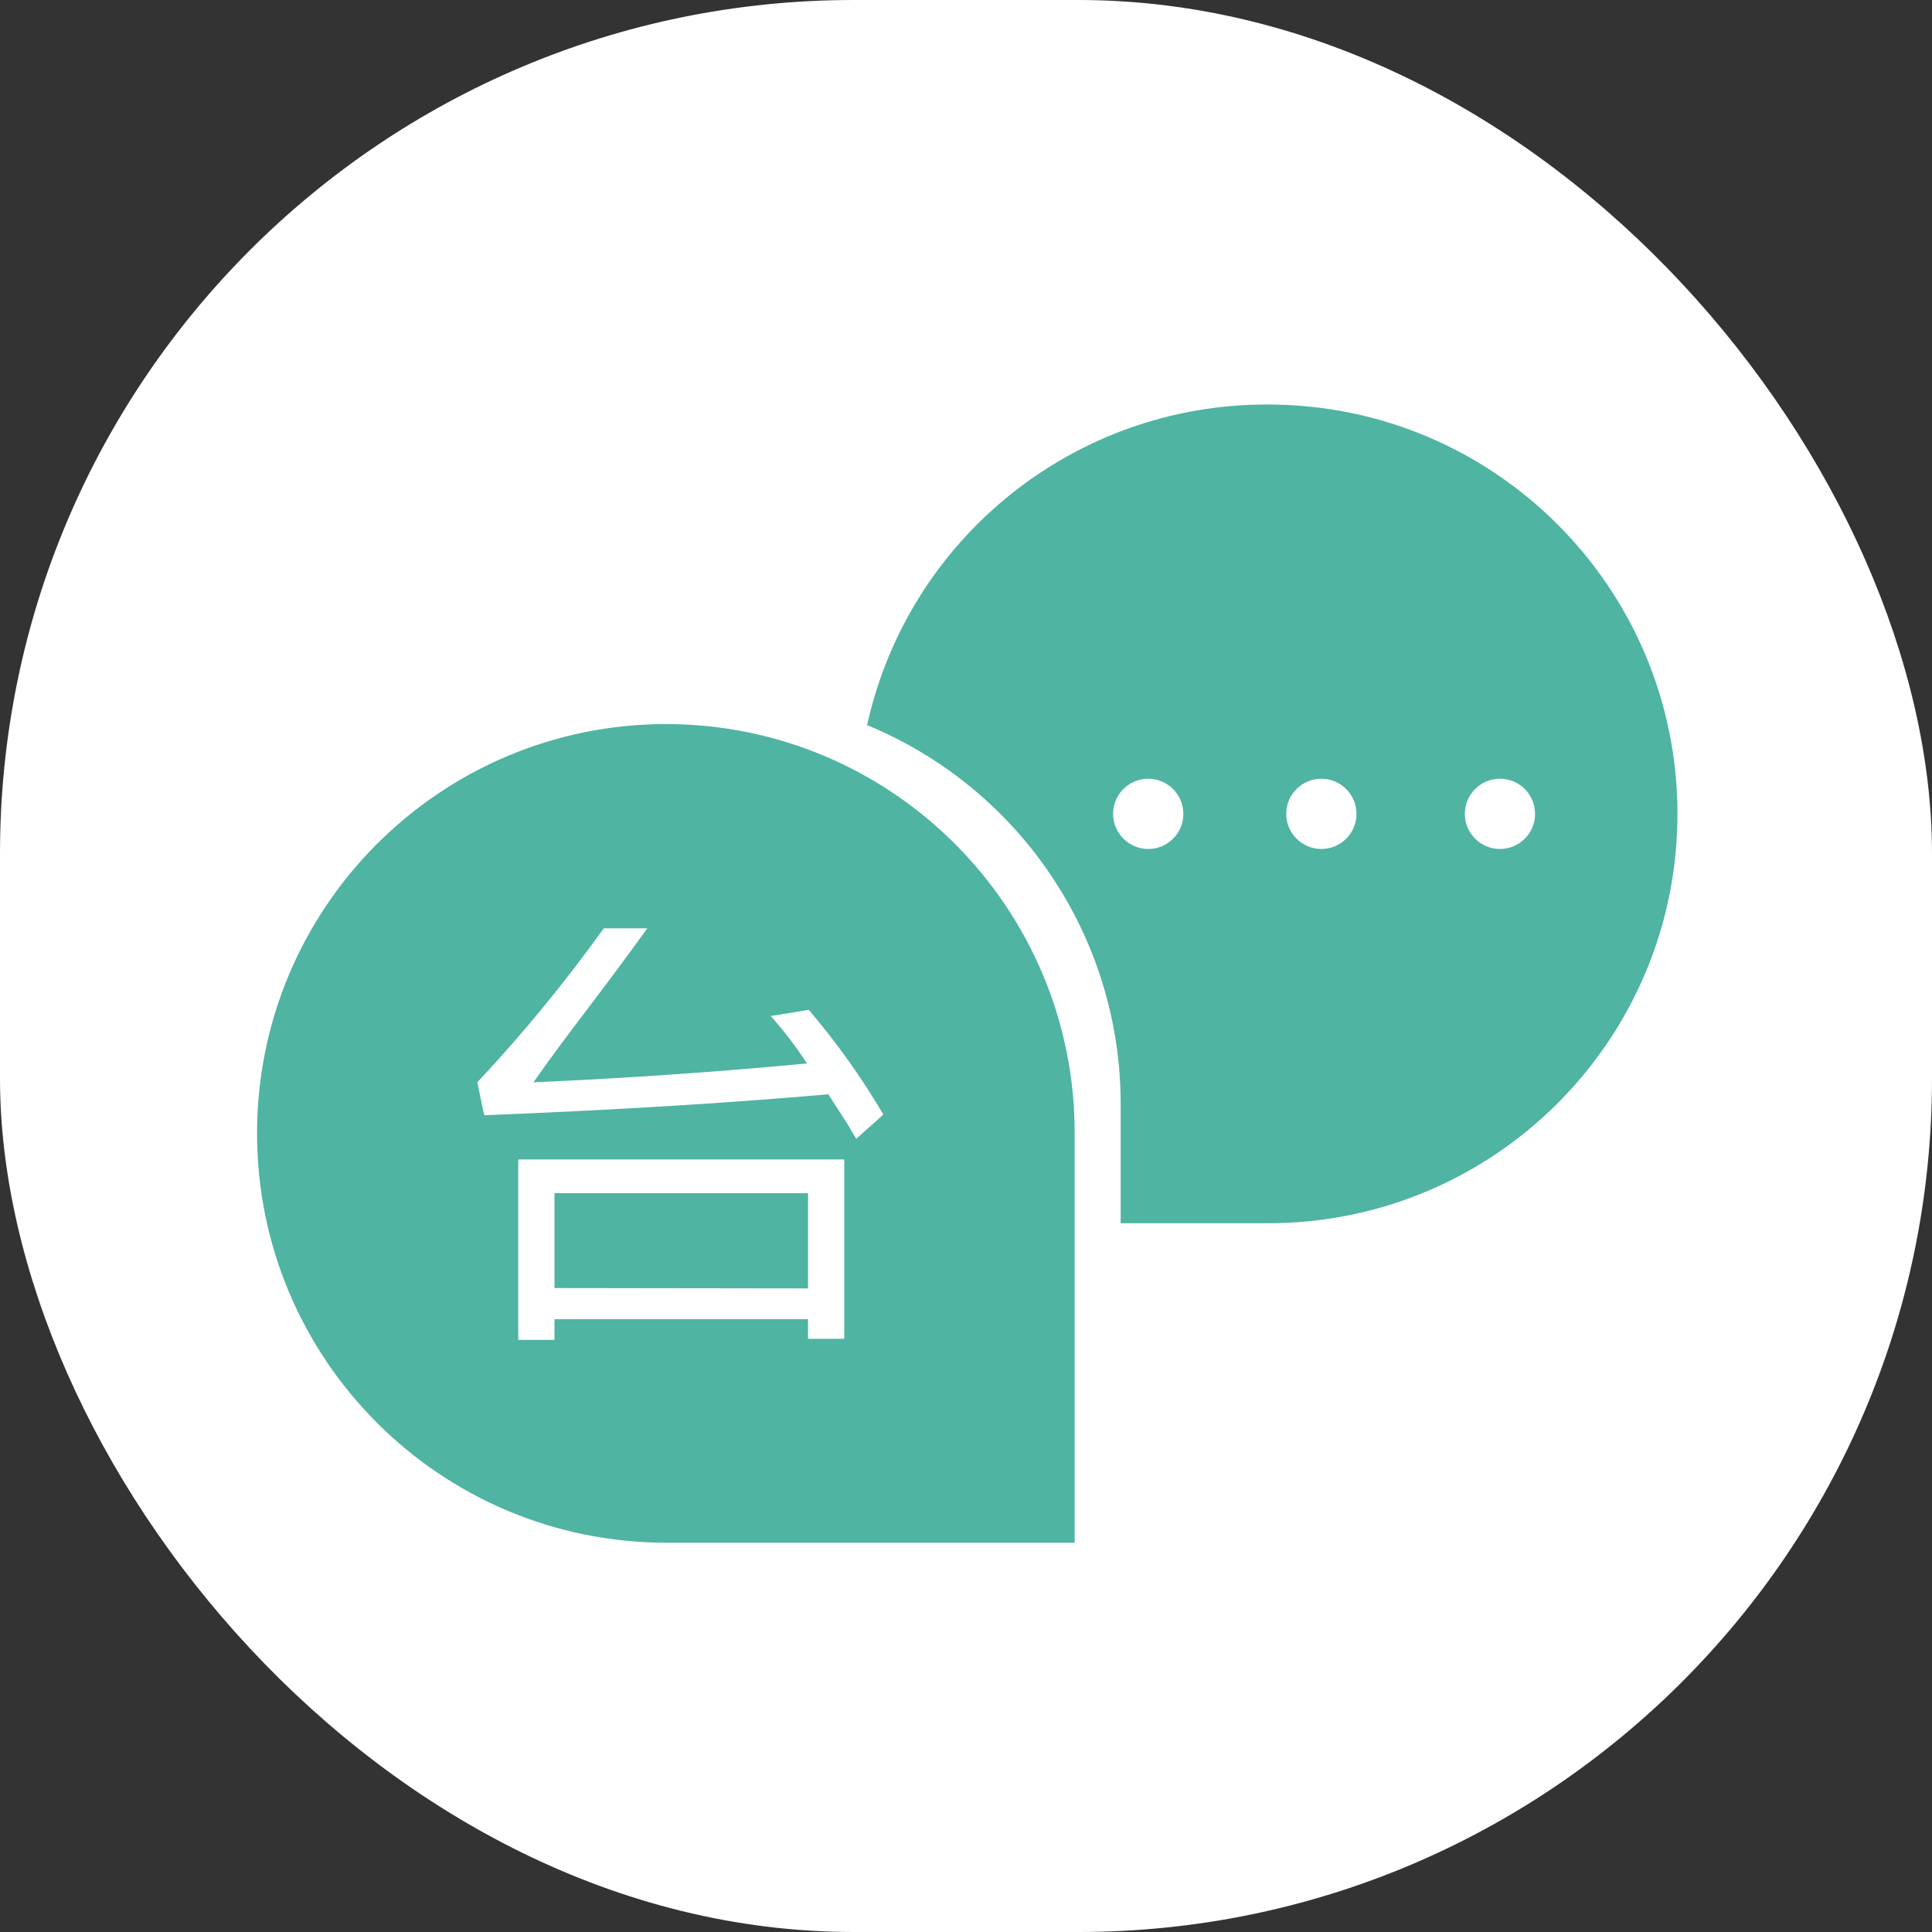 <svg xmlns="http://www.w3.org/2000/svg" width="56" height="56" viewBox="0 0 56 56">
    <rect x="0" y="0" width="56" height="56" fill="#333333" stroke="none"/>
    <g fill="none" fill-rule="evenodd">
        <g>
            <g transform="translate(-43 -617) translate(43 617)">
                <rect width="56" height="56" fill="#FFF" rx="24.745"/>
                <g>
                    <g transform="translate(7 7) translate(0 4.421)">
                        <path fill="#4FB4A2" fill-rule="nonzero" d="M12.316 9.566C5.764 9.566.451 14.878.451 21.43c0 6.553 5.313 11.865 11.865 11.865H24.15V21.43c.006-6.542-5.29-11.853-11.833-11.864z"/>
                        <path fill="#4FB4A2" fill-rule="nonzero" d="M29.683.304c-5.55.012-10.35 3.873-11.55 9.293 4.439 1.83 7.34 6.151 7.35 10.952v3.486h4.274c6.553 0 11.865-5.313 11.865-11.866C41.622 5.617 36.31.305 29.757.305h-.074z"/>
                        <path fill="#FFF" d="M6.835 19.95c1.318-1.406 2.542-2.897 3.665-4.462h1.26c-1.323 1.848-2.31 3.044-3.297 4.462 2.72-.116 5.492-.315 7.928-.546-.315-.485-.666-.944-1.05-1.375l1.102-.179c.807.947 1.53 1.963 2.163 3.034l-.788.704c-.346-.599-.472-.756-.808-1.291-2.982.262-6.3.462-9.975.608l-.2-.955zm10.637 7.434h-1.05v-.567h-7.35v.599h-1.05v-5.23h9.45v5.198zm-1.05-1.46v-2.761h-7.35v2.751l7.35.01z"/>
                        <circle cx="26.282" cy="12.169" r="1.018" fill="#FFF"/>
                        <circle cx="31.3" cy="12.169" r="1.018" fill="#FFF"/>
                        <circle cx="36.477" cy="12.169" r="1.018" fill="#FFF"/>
                    </g>
                </g>
            </g>
        </g>
    </g>
</svg>
